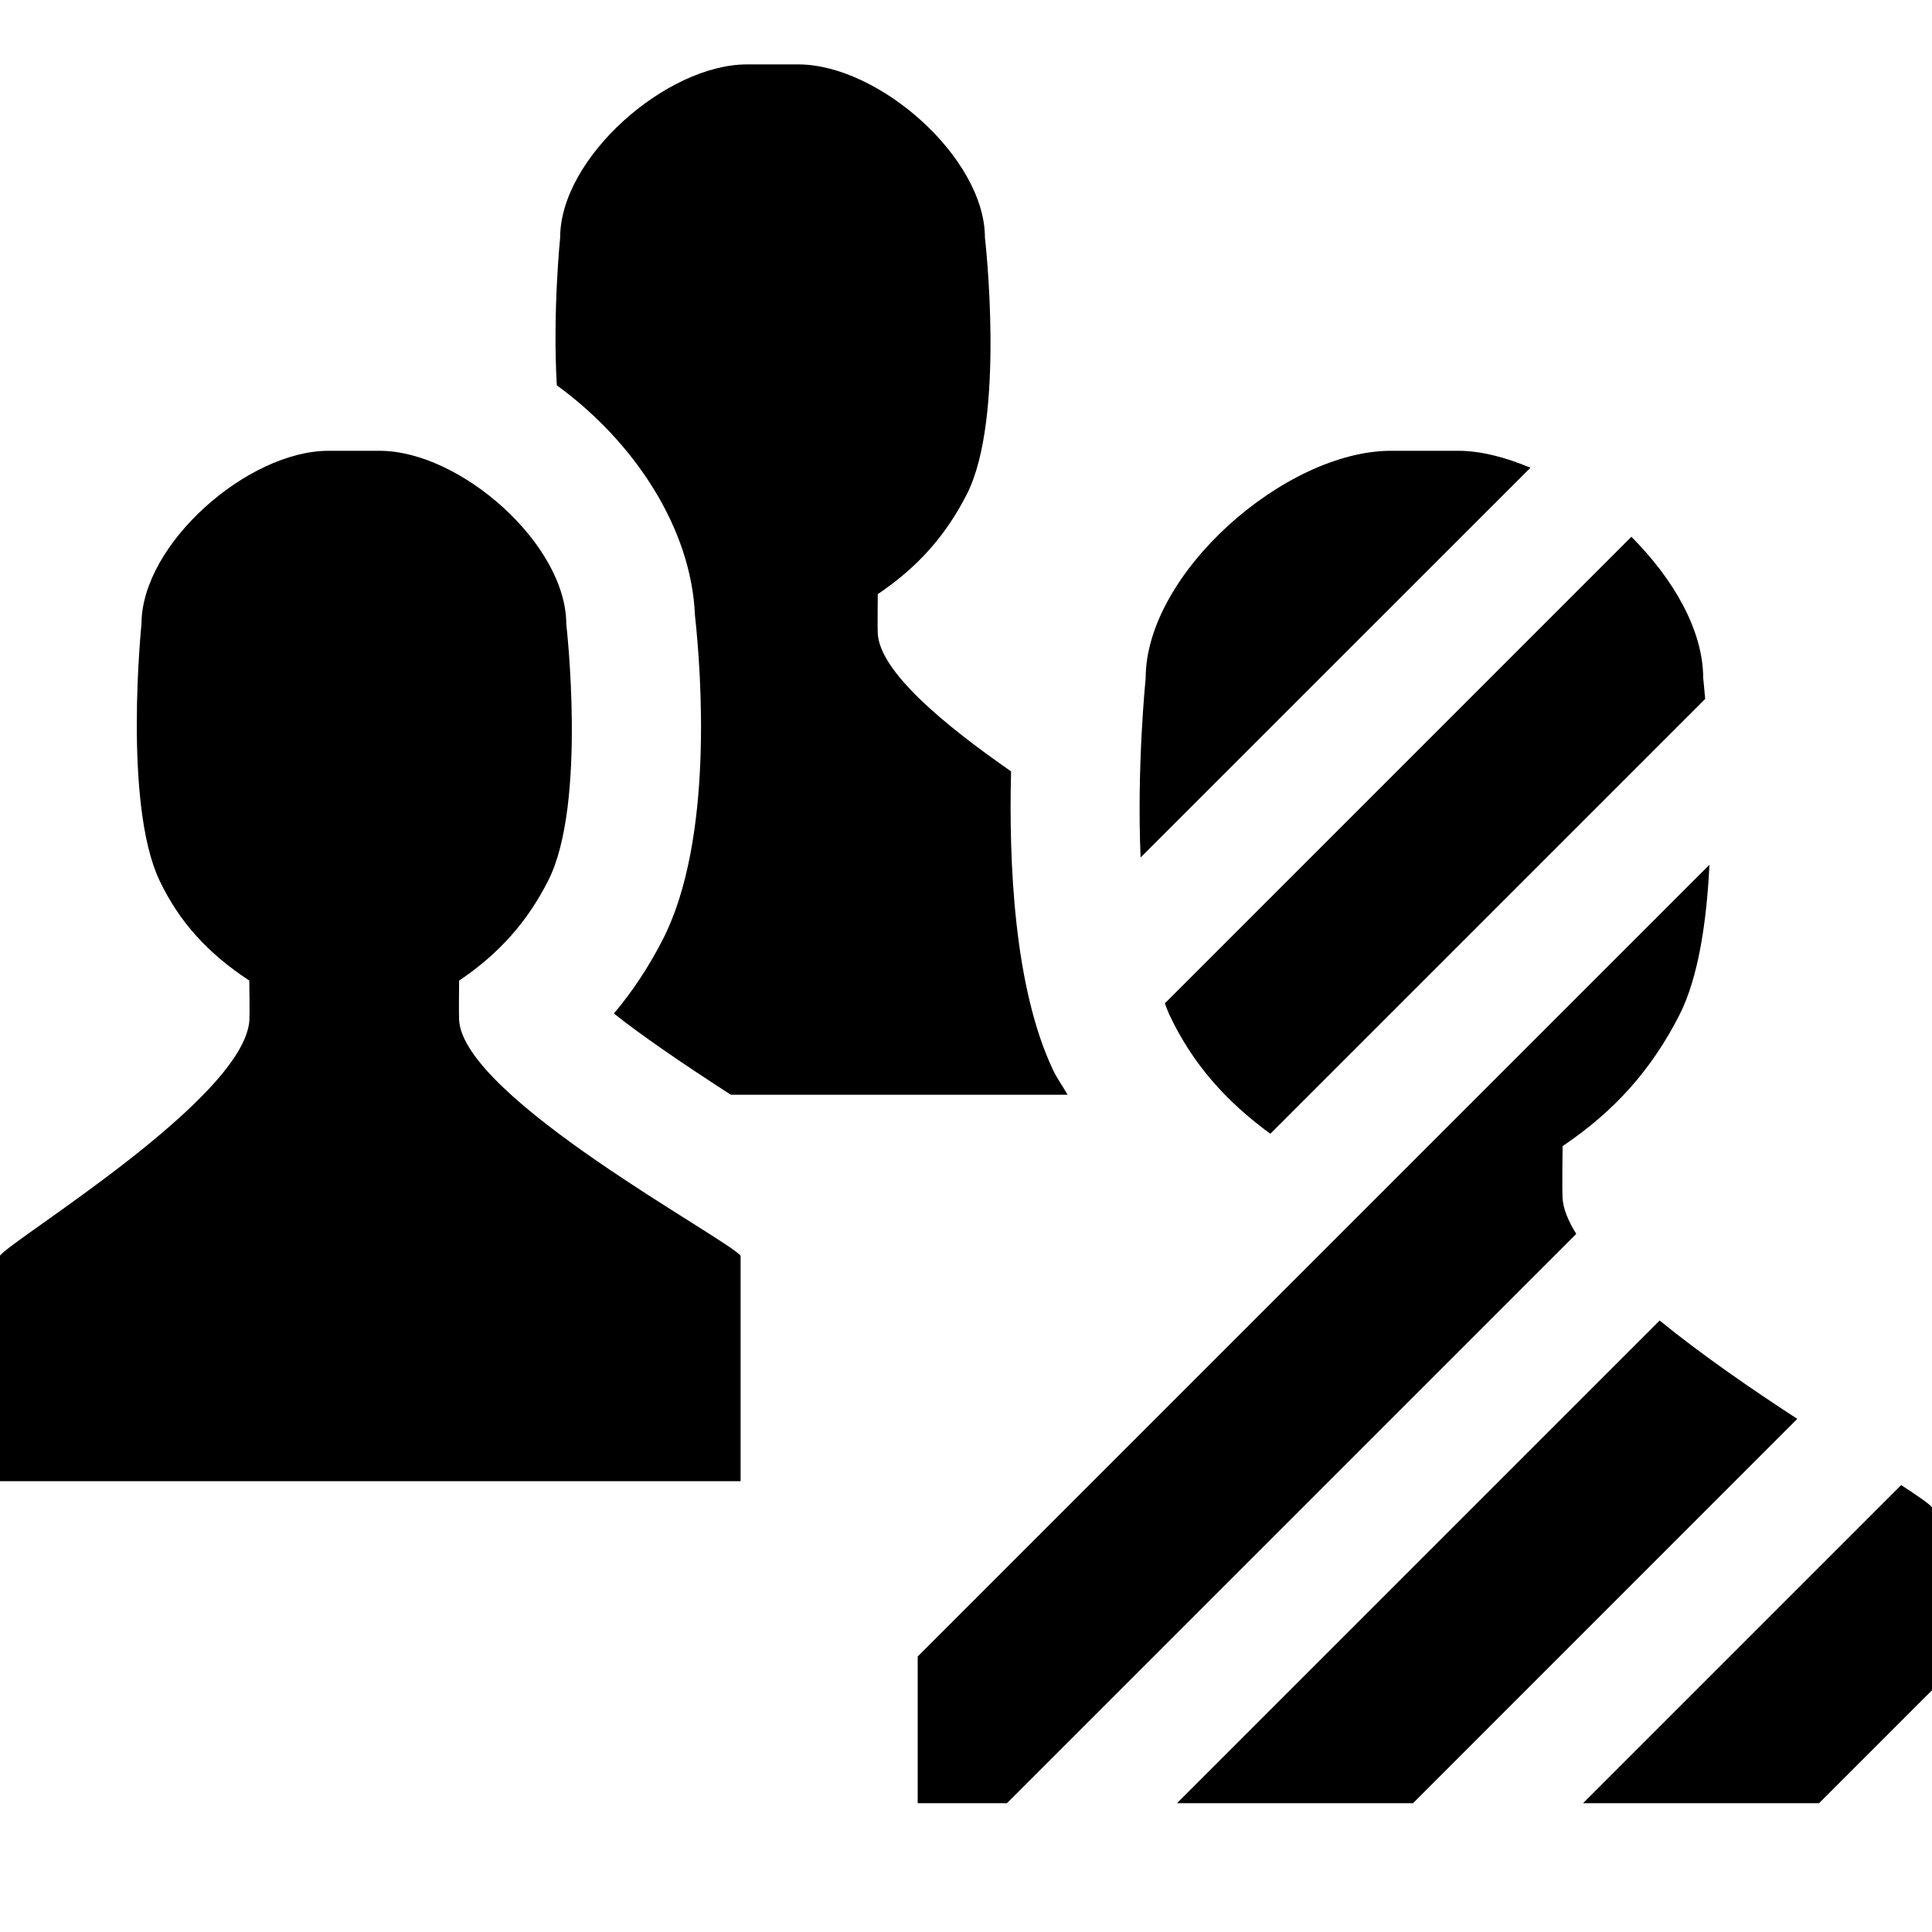 <?xml version="1.0" encoding="UTF-8"?>
<!DOCTYPE svg PUBLIC "-//W3C//DTD SVG 1.1 Tiny//EN" "http://www.w3.org/Graphics/SVG/1.1/DTD/svg11-tiny.dtd">
<svg baseProfile="tiny" height="30px" version="1.1" viewBox="0 0 30 30" width="30px" x="0px" xmlns="http://www.w3.org/2000/svg" xmlns:xlink="http://www.w3.org/1999/xlink" y="0px">
<g fill-opacity="0.5" stroke-opacity="0.5">
<rect fill="none" height="30" width="30"/>
</g>
<path d="M7.129,15.841c-0.006-0.09,0-0.523,0-0.614c0.621-0.419,1.057-0.91,1.383-1.552c0.605-1.188,0.281-3.985,0.281-3.985  C8.793,8.45,7.146,7,5.895,7H5.1C3.846,7,2.197,8.45,2.197,9.689c0,0-0.287,2.783,0.279,3.981c0.311,0.654,0.76,1.139,1.395,1.556  c0.002,0.085,0.007,0.529,0.002,0.614C3.795,17.056,0.2,19.233,0,19.497V23h11.5v-3.5C11.299,19.235,7.205,17.056,7.129,15.841z"/>
<path d="M16.35,16.611c-0.603-1.273-0.687-3.219-0.65-4.633c-1.034-0.719-2.033-1.543-2.07-2.138c-0.006-0.09,0-0.523,0-0.614  c0.621-0.419,1.057-0.91,1.383-1.552c0.605-1.188,0.281-3.985,0.281-3.985C15.293,2.45,13.646,1,12.395,1H11.6  c-1.254,0-2.902,1.45-2.902,2.689c0,0-0.118,1.153-0.052,2.294c1.202,0.875,2.088,2.216,2.145,3.568  c0.098,0.898,0.291,3.486-0.496,5.031c-0.215,0.422-0.468,0.806-0.762,1.156c0.403,0.321,1.018,0.747,1.815,1.261h5.229  C16.504,16.868,16.415,16.749,16.35,16.611z"/>
<path d="M26.447,10.53c0-0.746-0.465-1.543-1.115-2.195l-7.244,7.245c0.022,0.059,0.044,0.121,0.069,0.175  c0.361,0.764,0.877,1.345,1.569,1.85l6.752-6.752C26.461,10.651,26.447,10.53,26.447,10.53z"/>
<path d="M24.263,18.604c-0.007-0.118-0.001-0.687,0.001-0.807c0.814-0.549,1.385-1.194,1.814-2.037  c0.297-0.583,0.424-1.461,0.466-2.332L14.25,25.722V28h1.386l8.84-8.84C24.355,18.964,24.273,18.775,24.263,18.604z"/>
<path d="M23.765,7.263C23.385,7.104,23.001,7,22.643,7H21.6c-1.645,0-3.81,1.904-3.81,3.53c0,0-0.14,1.365-0.079,2.785L23.765,7.263  z"/>
<path d="M25.771,20.505L18.276,28h3.665l5.967-5.968C27.198,21.57,26.427,21.039,25.771,20.505z"/>
<path d="M30,23.406c-0.042-0.055-0.223-0.179-0.479-0.346L24.581,28h3.665L30,26.246V23.406z"/>
</svg>
